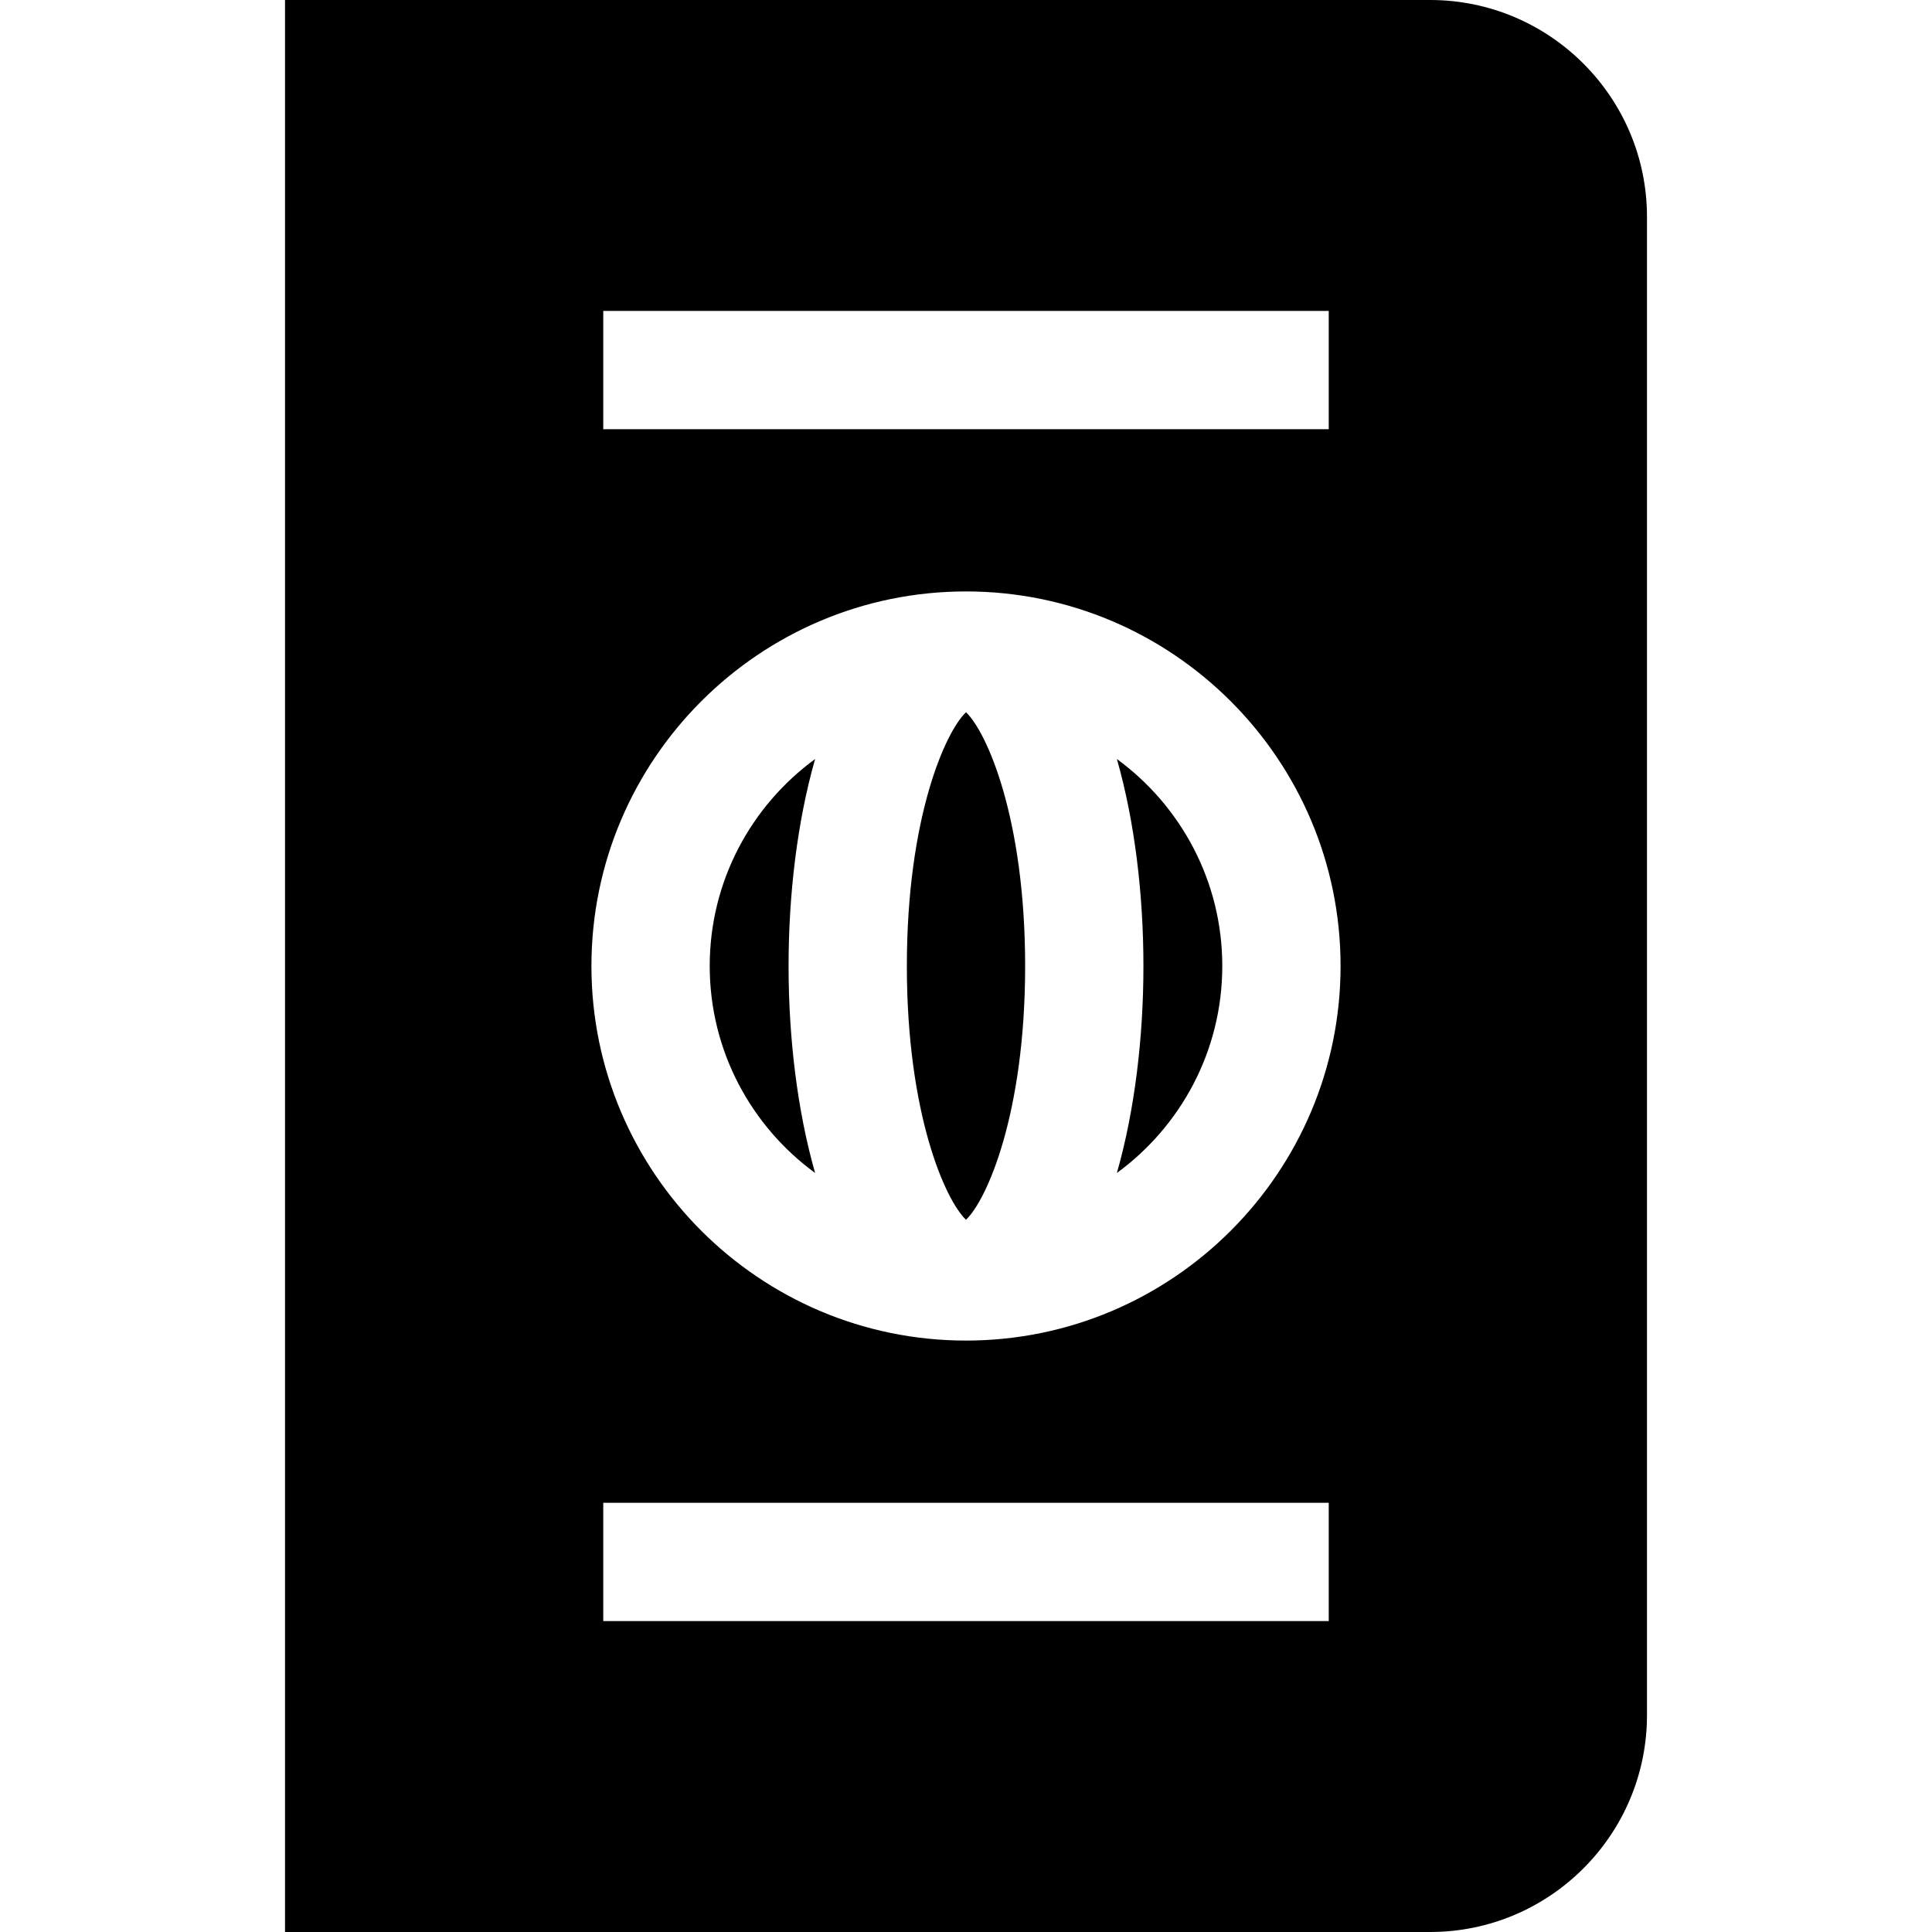 <?xml version="1.0" encoding="iso-8859-1"?>
<!-- Generator: Adobe Illustrator 19.0.0, SVG Export Plug-In . SVG Version: 6.00 Build 0)  -->
<svg version="1.1" id="Layer_1" xmlns="http://www.w3.org/2000/svg" xmlns:xlink="http://www.w3.org/1999/xlink" x="0px" y="0px"
	 viewBox="0 0 512 512" style="enable-background:new 0 0 512 512;" xml:space="preserve">
<g>
	<g>
		<path d="M216.015,201.147c-16.916,12.365-27.933,32.343-27.933,54.853s11.017,42.488,27.933,54.853
			c-4.748-16.602-7.035-36.01-7.035-54.853S211.267,217.749,216.015,201.147z"/>
	</g>
</g>
<g>
	<g>
		<path d="M295.985,201.147c4.748,16.602,7.035,36.01,7.035,54.853s-2.287,38.251-7.035,54.853
			c16.916-12.365,27.933-32.343,27.933-54.853S312.901,213.512,295.985,201.147z"/>
	</g>
</g>
<g>
	<g>
		<path d="M256,188.751c-5.45,5.146-15.673,27.95-15.673,67.249S250.55,318.102,256,323.249c5.45-5.147,15.673-27.95,15.673-67.249
			S261.45,193.898,256,188.751z"/>
	</g>
</g>
<g>
	<g>
		<path d="M378.999,0H75.531v512h303.468c31.689,0,57.469-25.781,57.469-57.469V57.469C436.469,25.781,410.688,0,378.999,0z
			 M159.869,82.398h192.261v31.347H159.869V82.398z M352.131,429.602H159.869v-31.347h192.261V429.602z M256,355.265
			c-54.735,0-99.265-44.53-99.265-99.265s44.53-99.265,99.265-99.265s99.265,44.53,99.265,99.265S310.735,355.265,256,355.265z"/>
	</g>
</g>
<g>
</g>
<g>
</g>
<g>
</g>
<g>
</g>
<g>
</g>
<g>
</g>
<g>
</g>
<g>
</g>
<g>
</g>
<g>
</g>
<g>
</g>
<g>
</g>
<g>
</g>
<g>
</g>
<g>
</g>
</svg>
